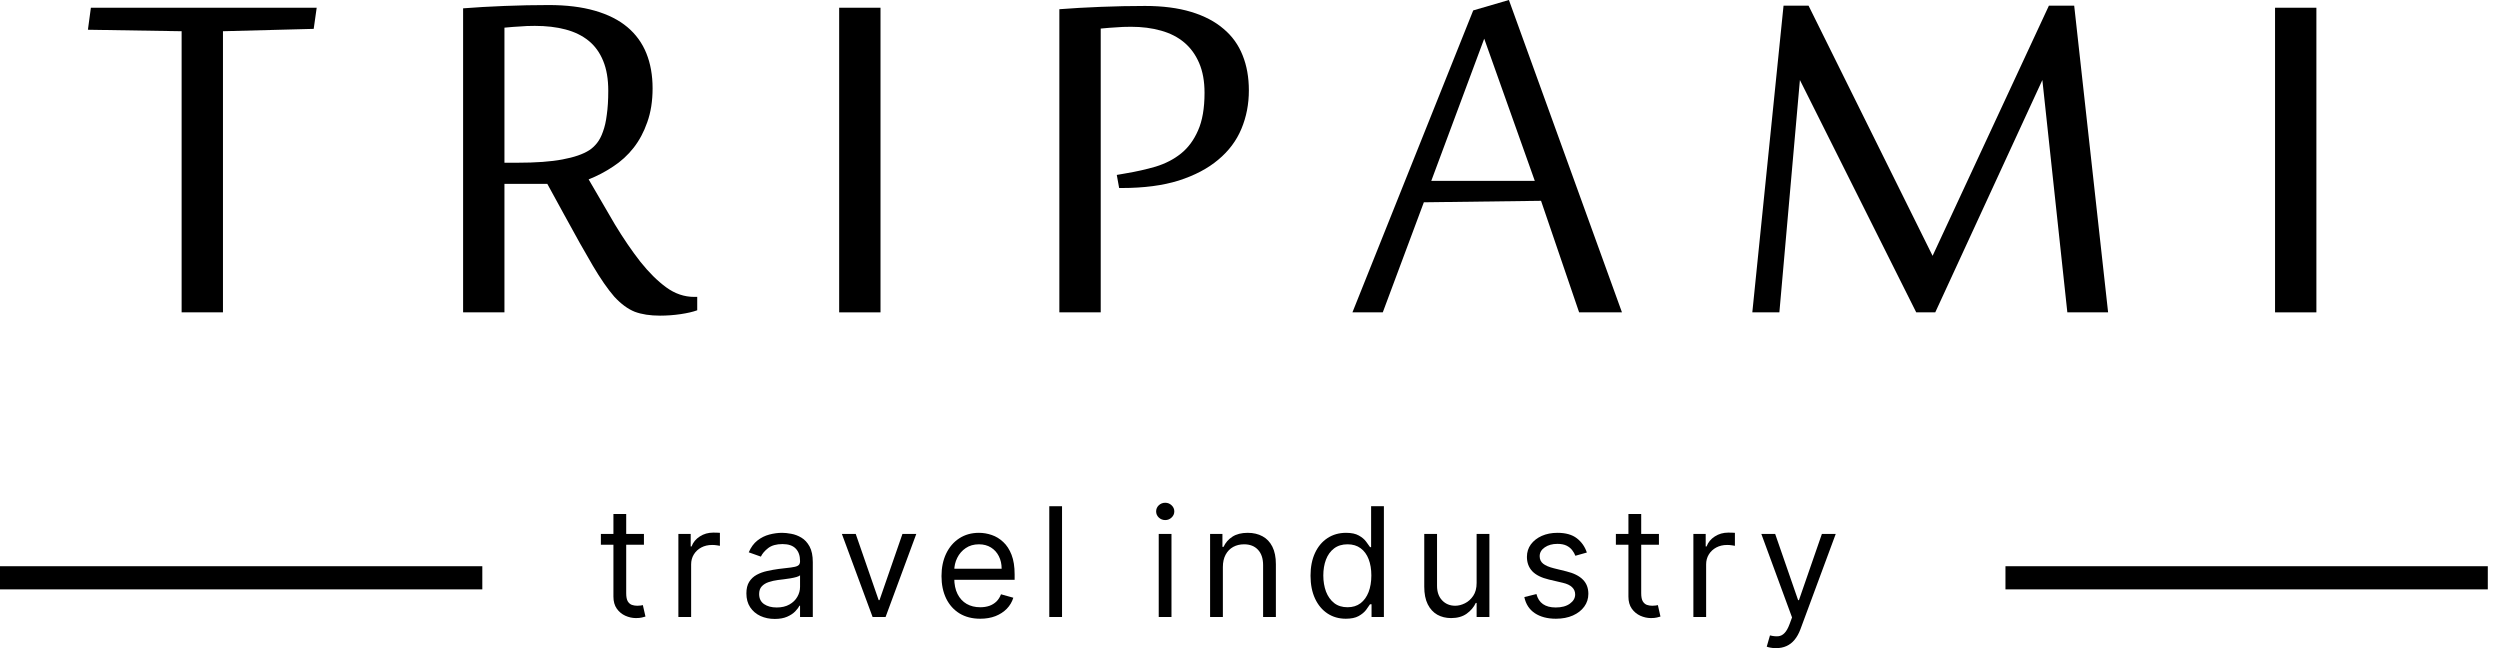 <svg width="108" height="28" viewBox="0 0 108 28" fill="none" xmlns="http://www.w3.org/2000/svg">
<path d="M7.846 13.494V1.349L3.798 1.285L3.926 0.334H13.681L13.552 1.247L9.632 1.349V13.494H7.846Z" fill="black"/>
<path d="M23.643 7.942H21.792V13.494H20.006V0.36C20.546 0.317 21.141 0.283 21.792 0.257C22.443 0.231 23.081 0.218 23.707 0.218C24.47 0.218 25.134 0.3 25.699 0.463C26.264 0.625 26.731 0.861 27.1 1.169C27.468 1.478 27.742 1.855 27.922 2.3C28.102 2.746 28.192 3.251 28.192 3.817C28.192 4.365 28.115 4.854 27.961 5.282C27.815 5.702 27.618 6.07 27.37 6.387C27.121 6.704 26.826 6.974 26.483 7.197C26.149 7.42 25.797 7.604 25.429 7.749C25.823 8.426 26.2 9.073 26.56 9.69C26.928 10.298 27.297 10.838 27.665 11.309C28.034 11.772 28.406 12.14 28.783 12.415C29.16 12.689 29.563 12.826 29.991 12.826H30.12V13.404C29.931 13.473 29.692 13.528 29.4 13.571C29.109 13.614 28.813 13.636 28.513 13.636C28.085 13.636 27.721 13.58 27.421 13.468C27.121 13.348 26.826 13.13 26.534 12.813C26.252 12.487 25.943 12.042 25.609 11.476C25.275 10.911 24.864 10.178 24.375 9.279L23.643 7.942ZM22.345 7.03C23.15 7.03 23.801 6.983 24.298 6.888C24.804 6.794 25.189 6.661 25.455 6.49C25.575 6.413 25.686 6.31 25.789 6.182C25.892 6.053 25.977 5.89 26.046 5.693C26.123 5.488 26.179 5.243 26.213 4.961C26.256 4.669 26.277 4.322 26.277 3.92C26.277 3.414 26.204 2.986 26.059 2.635C25.913 2.275 25.703 1.983 25.429 1.761C25.155 1.538 24.821 1.375 24.427 1.272C24.041 1.169 23.6 1.118 23.103 1.118C22.855 1.118 22.64 1.127 22.46 1.144C22.28 1.152 22.058 1.169 21.792 1.195V7.03H22.345Z" fill="black"/>
<path d="M36.252 13.494V0.334H38.038V13.494H36.252Z" fill="black"/>
<path d="M48.245 7.557L48.617 7.492C49.08 7.415 49.517 7.317 49.928 7.197C50.348 7.068 50.712 6.88 51.021 6.631C51.329 6.383 51.573 6.053 51.753 5.642C51.942 5.222 52.036 4.678 52.036 4.01C52.036 3.513 51.959 3.084 51.804 2.725C51.65 2.365 51.436 2.069 51.162 1.838C50.888 1.606 50.554 1.435 50.16 1.324C49.765 1.212 49.333 1.157 48.861 1.157C48.613 1.157 48.399 1.165 48.219 1.182C48.039 1.191 47.816 1.208 47.551 1.234V13.494H45.764V0.398C46.304 0.356 46.9 0.321 47.551 0.296C48.202 0.27 48.84 0.257 49.465 0.257C50.228 0.257 50.892 0.343 51.458 0.514C52.023 0.685 52.49 0.93 52.858 1.247C53.227 1.555 53.501 1.936 53.681 2.39C53.861 2.836 53.951 3.341 53.951 3.907C53.951 4.498 53.844 5.051 53.629 5.565C53.415 6.079 53.081 6.524 52.627 6.901C52.181 7.278 51.612 7.578 50.918 7.801C50.232 8.015 49.414 8.122 48.463 8.122H48.347L48.245 7.557Z" fill="black"/>
<path d="M68.218 13.494L66.573 8.675L61.51 8.739L59.736 13.494H58.425L63.643 0.45L65.185 0L70.069 13.494H68.218ZM66.303 7.814L64.118 1.671L61.831 7.814H66.303Z" fill="black"/>
<path d="M89.309 13.494L88.23 3.457L83.603 13.494H82.781L77.756 3.457L76.869 13.494H75.7L77.049 0.244H78.129L83.488 11.052L88.513 0.244H89.605L91.07 13.494H89.309Z" fill="black"/>
<path d="M98.282 13.494V0.334H100.068V13.494H98.282Z" fill="black"/>
<path d="M27.818 23.065V23.532H25.958V23.065H27.818ZM26.5 22.205H27.052V25.626C27.052 25.782 27.074 25.899 27.119 25.977C27.166 26.053 27.225 26.104 27.297 26.131C27.37 26.156 27.447 26.168 27.528 26.168C27.589 26.168 27.639 26.165 27.678 26.159C27.717 26.151 27.748 26.145 27.771 26.14L27.884 26.635C27.846 26.649 27.794 26.663 27.727 26.677C27.66 26.693 27.575 26.701 27.472 26.701C27.317 26.701 27.164 26.667 27.014 26.6C26.866 26.533 26.743 26.431 26.645 26.294C26.549 26.157 26.5 25.984 26.5 25.776V22.205Z" fill="black"/>
<path d="M29.306 26.654V23.065H29.838V23.607H29.876C29.941 23.43 30.06 23.285 30.231 23.175C30.402 23.064 30.595 23.009 30.81 23.009C30.851 23.009 30.901 23.01 30.962 23.011C31.023 23.013 31.069 23.015 31.1 23.018V23.579C31.081 23.574 31.039 23.567 30.972 23.558C30.906 23.547 30.837 23.542 30.764 23.542C30.589 23.542 30.433 23.578 30.296 23.651C30.161 23.723 30.053 23.823 29.974 23.951C29.896 24.077 29.857 24.221 29.857 24.383V26.654H29.306Z" fill="black"/>
<path d="M33.468 26.738C33.241 26.738 33.034 26.695 32.849 26.61C32.663 26.523 32.516 26.397 32.407 26.233C32.298 26.068 32.244 25.869 32.244 25.635C32.244 25.43 32.284 25.263 32.365 25.135C32.446 25.006 32.554 24.905 32.69 24.831C32.825 24.758 32.975 24.704 33.139 24.668C33.304 24.631 33.47 24.601 33.636 24.579C33.854 24.551 34.031 24.53 34.167 24.516C34.304 24.5 34.403 24.475 34.466 24.439C34.53 24.403 34.562 24.341 34.562 24.252V24.233C34.562 24.003 34.498 23.824 34.372 23.696C34.248 23.568 34.058 23.504 33.804 23.504C33.541 23.504 33.335 23.562 33.185 23.677C33.036 23.793 32.931 23.916 32.87 24.046L32.346 23.86C32.44 23.641 32.565 23.472 32.72 23.35C32.878 23.227 33.049 23.141 33.234 23.093C33.421 23.043 33.605 23.018 33.786 23.018C33.901 23.018 34.033 23.032 34.183 23.06C34.334 23.087 34.48 23.142 34.62 23.226C34.762 23.31 34.879 23.437 34.973 23.607C35.066 23.777 35.113 24.004 35.113 24.289V26.654H34.562V26.168H34.533C34.496 26.246 34.434 26.329 34.347 26.418C34.259 26.507 34.143 26.582 33.998 26.645C33.853 26.707 33.677 26.738 33.468 26.738ZM33.552 26.243C33.77 26.243 33.954 26.2 34.104 26.114C34.255 26.029 34.368 25.918 34.445 25.782C34.523 25.647 34.562 25.505 34.562 25.355V24.85C34.538 24.878 34.487 24.904 34.407 24.927C34.329 24.949 34.239 24.969 34.136 24.986C34.035 25.001 33.936 25.015 33.84 25.028C33.745 25.039 33.667 25.048 33.608 25.056C33.465 25.075 33.331 25.105 33.206 25.147C33.083 25.188 32.983 25.249 32.907 25.332C32.832 25.413 32.795 25.523 32.795 25.663C32.795 25.855 32.866 26 33.008 26.098C33.151 26.195 33.333 26.243 33.552 26.243Z" fill="black"/>
<path d="M39.584 23.065L38.257 26.654H37.696L36.369 23.065H36.967L37.958 25.925H37.995L38.986 23.065H39.584Z" fill="black"/>
<path d="M42.346 26.729C42 26.729 41.702 26.652 41.451 26.5C41.202 26.346 41.009 26.131 40.874 25.855C40.74 25.578 40.673 25.255 40.673 24.888C40.673 24.52 40.74 24.196 40.874 23.916C41.009 23.634 41.198 23.414 41.439 23.257C41.682 23.098 41.966 23.018 42.29 23.018C42.477 23.018 42.661 23.049 42.844 23.112C43.026 23.174 43.192 23.275 43.341 23.416C43.491 23.554 43.61 23.738 43.699 23.967C43.788 24.196 43.832 24.478 43.832 24.813V25.047H41.066V24.57H43.271C43.271 24.367 43.231 24.187 43.15 24.028C43.07 23.869 42.957 23.743 42.809 23.651C42.662 23.56 42.489 23.514 42.29 23.514C42.07 23.514 41.88 23.568 41.72 23.677C41.561 23.785 41.439 23.925 41.353 24.098C41.267 24.271 41.224 24.456 41.224 24.654V24.972C41.224 25.243 41.271 25.473 41.365 25.661C41.46 25.848 41.591 25.991 41.76 26.089C41.928 26.185 42.123 26.233 42.346 26.233C42.491 26.233 42.622 26.213 42.739 26.173C42.857 26.131 42.959 26.068 43.045 25.986C43.13 25.902 43.197 25.797 43.243 25.673L43.776 25.822C43.72 26.003 43.626 26.162 43.493 26.299C43.361 26.434 43.197 26.54 43.003 26.617C42.808 26.692 42.589 26.729 42.346 26.729Z" fill="black"/>
<path d="M45.88 21.869V26.654H45.329V21.869H45.88Z" fill="black"/>
<path d="M50.057 26.654V23.065H50.608V26.654H50.057ZM50.337 22.467C50.23 22.467 50.137 22.43 50.059 22.357C49.983 22.284 49.945 22.196 49.945 22.093C49.945 21.99 49.983 21.902 50.059 21.829C50.137 21.756 50.23 21.719 50.337 21.719C50.445 21.719 50.537 21.756 50.613 21.829C50.691 21.902 50.73 21.99 50.73 22.093C50.73 22.196 50.691 22.284 50.613 22.357C50.537 22.43 50.445 22.467 50.337 22.467Z" fill="black"/>
<path d="M52.828 24.495V26.654H52.276V23.065H52.809V23.626H52.856C52.94 23.444 53.068 23.297 53.239 23.186C53.41 23.074 53.632 23.018 53.903 23.018C54.146 23.018 54.358 23.068 54.541 23.168C54.723 23.266 54.865 23.416 54.966 23.616C55.067 23.816 55.118 24.068 55.118 24.373V26.654H54.566V24.411C54.566 24.129 54.493 23.909 54.347 23.752C54.2 23.593 53.999 23.514 53.744 23.514C53.568 23.514 53.41 23.552 53.272 23.628C53.135 23.704 53.026 23.816 52.947 23.962C52.868 24.109 52.828 24.286 52.828 24.495Z" fill="black"/>
<path d="M58.139 26.729C57.84 26.729 57.576 26.653 57.347 26.502C57.118 26.35 56.938 26.135 56.809 25.857C56.68 25.578 56.615 25.249 56.615 24.869C56.615 24.492 56.68 24.165 56.809 23.887C56.938 23.61 57.118 23.396 57.349 23.245C57.58 23.094 57.846 23.018 58.148 23.018C58.382 23.018 58.566 23.057 58.702 23.135C58.839 23.211 58.943 23.299 59.015 23.397C59.088 23.493 59.145 23.573 59.186 23.635H59.232V21.869H59.784V26.654H59.251V26.103H59.186C59.145 26.168 59.087 26.251 59.013 26.35C58.938 26.448 58.831 26.537 58.693 26.614C58.554 26.691 58.369 26.729 58.139 26.729ZM58.214 26.233C58.435 26.233 58.622 26.176 58.774 26.061C58.927 25.944 59.043 25.782 59.123 25.577C59.202 25.37 59.242 25.131 59.242 24.86C59.242 24.592 59.203 24.357 59.125 24.156C59.047 23.954 58.932 23.796 58.779 23.684C58.626 23.57 58.438 23.514 58.214 23.514C57.98 23.514 57.785 23.574 57.629 23.694C57.475 23.812 57.359 23.973 57.281 24.177C57.205 24.38 57.167 24.607 57.167 24.86C57.167 25.115 57.206 25.347 57.283 25.556C57.363 25.763 57.48 25.928 57.634 26.051C57.79 26.173 57.983 26.233 58.214 26.233Z" fill="black"/>
<path d="M63.79 25.187V23.065H64.342V26.654H63.79V26.047H63.753C63.669 26.229 63.538 26.384 63.36 26.512C63.183 26.638 62.958 26.701 62.687 26.701C62.463 26.701 62.264 26.652 62.089 26.554C61.915 26.454 61.778 26.304 61.678 26.105C61.578 25.904 61.528 25.651 61.528 25.346V23.065H62.08V25.308C62.08 25.57 62.153 25.779 62.299 25.934C62.447 26.09 62.636 26.168 62.865 26.168C63.002 26.168 63.141 26.133 63.283 26.063C63.426 25.993 63.546 25.885 63.643 25.741C63.741 25.596 63.79 25.411 63.79 25.187Z" fill="black"/>
<path d="M68.552 23.869L68.056 24.009C68.025 23.927 67.979 23.846 67.919 23.768C67.859 23.689 67.778 23.623 67.676 23.572C67.573 23.521 67.441 23.495 67.281 23.495C67.061 23.495 66.878 23.546 66.732 23.647C66.587 23.747 66.514 23.873 66.514 24.028C66.514 24.165 66.564 24.273 66.664 24.352C66.764 24.432 66.919 24.498 67.131 24.551L67.664 24.682C67.985 24.76 68.224 24.879 68.381 25.04C68.539 25.198 68.617 25.403 68.617 25.654C68.617 25.86 68.558 26.044 68.44 26.206C68.323 26.367 68.159 26.495 67.949 26.589C67.739 26.682 67.494 26.729 67.215 26.729C66.849 26.729 66.546 26.649 66.306 26.491C66.067 26.332 65.915 26.099 65.851 25.794L66.374 25.663C66.424 25.857 66.518 26.001 66.657 26.098C66.797 26.195 66.98 26.243 67.206 26.243C67.463 26.243 67.667 26.188 67.818 26.079C67.971 25.969 68.047 25.836 68.047 25.682C68.047 25.557 68.004 25.453 67.916 25.369C67.829 25.283 67.695 25.219 67.514 25.177L66.916 25.037C66.588 24.959 66.346 24.838 66.192 24.675C66.039 24.51 65.963 24.303 65.963 24.056C65.963 23.853 66.02 23.674 66.133 23.518C66.249 23.363 66.405 23.24 66.603 23.151C66.802 23.063 67.028 23.018 67.281 23.018C67.636 23.018 67.915 23.096 68.117 23.252C68.321 23.408 68.466 23.613 68.552 23.869Z" fill="black"/>
<path d="M71.666 23.065V23.532H69.806V23.065H71.666ZM70.348 22.205H70.9V25.626C70.9 25.782 70.922 25.899 70.968 25.977C71.014 26.053 71.074 26.104 71.145 26.131C71.218 26.156 71.296 26.168 71.376 26.168C71.437 26.168 71.487 26.165 71.526 26.159C71.565 26.151 71.596 26.145 71.62 26.14L71.732 26.635C71.694 26.649 71.642 26.663 71.575 26.677C71.508 26.693 71.423 26.701 71.32 26.701C71.165 26.701 71.012 26.667 70.862 26.6C70.715 26.533 70.591 26.431 70.493 26.294C70.397 26.157 70.348 25.984 70.348 25.776V22.205Z" fill="black"/>
<path d="M73.154 26.654V23.065H73.686V23.607H73.724C73.789 23.43 73.908 23.285 74.079 23.175C74.251 23.064 74.444 23.009 74.659 23.009C74.699 23.009 74.75 23.01 74.811 23.011C74.871 23.013 74.917 23.015 74.948 23.018V23.579C74.93 23.574 74.887 23.567 74.82 23.558C74.754 23.547 74.685 23.542 74.612 23.542C74.437 23.542 74.282 23.578 74.144 23.651C74.009 23.723 73.901 23.823 73.822 23.951C73.744 24.077 73.705 24.221 73.705 24.383V26.654H73.154Z" fill="black"/>
<path d="M76.724 28C76.631 28 76.548 27.992 76.474 27.977C76.401 27.963 76.351 27.949 76.323 27.935L76.463 27.449C76.597 27.483 76.715 27.495 76.818 27.486C76.921 27.477 77.012 27.431 77.091 27.348C77.172 27.267 77.246 27.135 77.313 26.953L77.416 26.673L76.089 23.065H76.687L77.678 25.925H77.715L78.706 23.065H79.304L77.781 27.177C77.712 27.363 77.627 27.516 77.526 27.638C77.425 27.761 77.307 27.852 77.173 27.911C77.041 27.97 76.891 28 76.724 28Z" fill="black"/>
<line x1="20.836" y1="24.961" x2="-0" y2="24.961" stroke="black"/>
<line x1="107.473" y1="24.961" x2="86.636" y2="24.961" stroke="black"/>
</svg>
